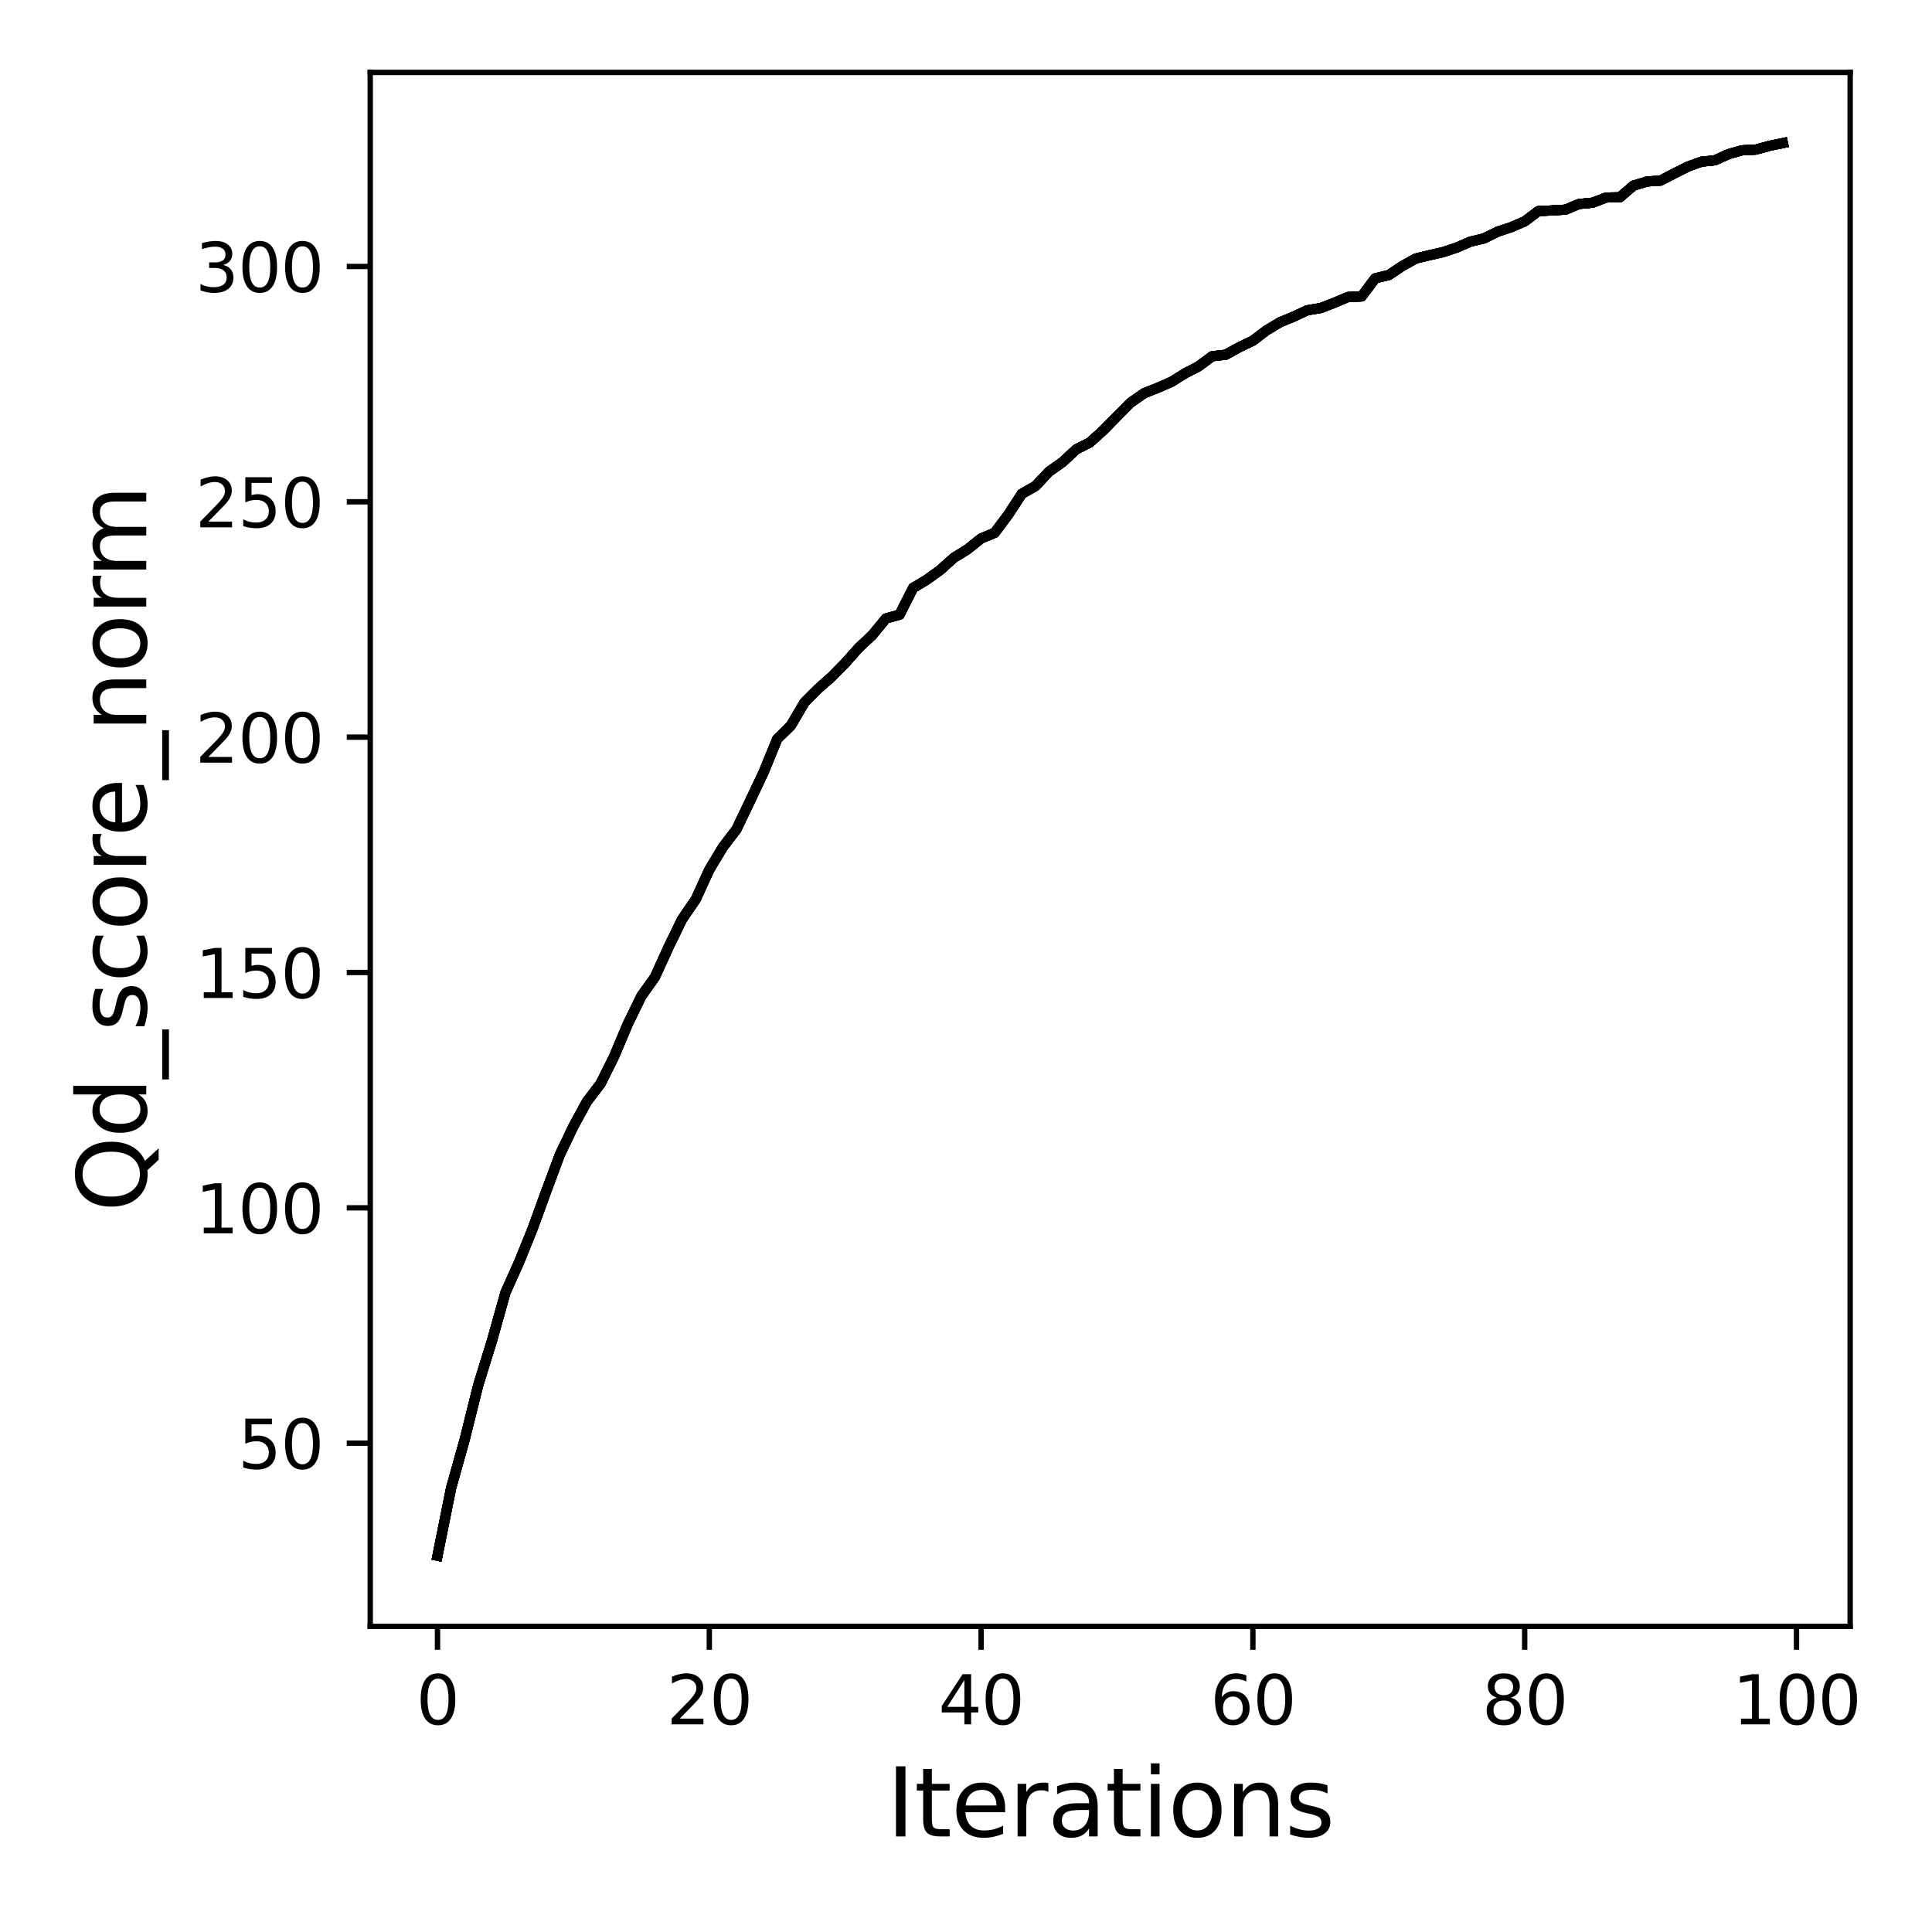 <?xml version="1.0" encoding="utf-8" standalone="no"?>
<!DOCTYPE svg PUBLIC "-//W3C//DTD SVG 1.1//EN"
  "http://www.w3.org/Graphics/SVG/1.1/DTD/svg11.dtd">
<svg xmlns:xlink="http://www.w3.org/1999/xlink" width="288pt" height="288pt" viewBox="0 0 288 288" xmlns="http://www.w3.org/2000/svg" version="1.1">
 <defs>
  <style type="text/css">*{stroke-linejoin: round; stroke-linecap: butt}</style>
 </defs>
 <g id="figure_1">
  <g id="patch_1">
   <path d="M 0 288 
L 288 288 
L 288 0 
L 0 0 
z
" style="fill: #ffffff"/>
  </g>
  <g id="axes_1">
   <g id="patch_2">
    <path d="M 55.19 242.44 
L 275.801 242.44 
L 275.801 10.8 
L 55.19 10.8 
z
" style="fill: #ffffff"/>
   </g>
   <g id="matplotlib.axis_1">
    <g id="xtick_1">
     <g id="line2d_1">
      <defs>
       <path id="ma20d08b565" d="M 0 0 
L 0 3.5 
" style="stroke: #000000; stroke-width: 0.8"/>
      </defs>
      <g>
       <use xlink:href="#ma20d08b565" x="65.218" y="242.44" style="stroke: #000000; stroke-width: 0.8"/>
      </g>
     </g>
     <g id="text_1">
      <!-- 0 -->
      <g transform="translate(62.037 257.038) scale(0.1 -0.1)">
       <defs>
        <path id="DejaVuSans-30" d="M 2034 4250 
Q 1547 4250 1301 3770 
Q 1056 3291 1056 2328 
Q 1056 1369 1301 889 
Q 1547 409 2034 409 
Q 2525 409 2770 889 
Q 3016 1369 3016 2328 
Q 3016 3291 2770 3770 
Q 2525 4250 2034 4250 
z
M 2034 4750 
Q 2819 4750 3233 4129 
Q 3647 3509 3647 2328 
Q 3647 1150 3233 529 
Q 2819 -91 2034 -91 
Q 1250 -91 836 529 
Q 422 1150 422 2328 
Q 422 3509 836 4129 
Q 1250 4750 2034 4750 
z
" transform="scale(0.016)"/>
       </defs>
       <use xlink:href="#DejaVuSans-30"/>
      </g>
     </g>
    </g>
    <g id="xtick_2">
     <g id="line2d_2">
      <g>
       <use xlink:href="#ma20d08b565" x="105.734" y="242.44" style="stroke: #000000; stroke-width: 0.8"/>
      </g>
     </g>
     <g id="text_2">
      <!-- 20 -->
      <g transform="translate(99.371 257.038) scale(0.1 -0.1)">
       <defs>
        <path id="DejaVuSans-32" d="M 1228 531 
L 3431 531 
L 3431 0 
L 469 0 
L 469 531 
Q 828 903 1448 1529 
Q 2069 2156 2228 2338 
Q 2531 2678 2651 2914 
Q 2772 3150 2772 3378 
Q 2772 3750 2511 3984 
Q 2250 4219 1831 4219 
Q 1534 4219 1204 4116 
Q 875 4013 500 3803 
L 500 4441 
Q 881 4594 1212 4672 
Q 1544 4750 1819 4750 
Q 2544 4750 2975 4387 
Q 3406 4025 3406 3419 
Q 3406 3131 3298 2873 
Q 3191 2616 2906 2266 
Q 2828 2175 2409 1742 
Q 1991 1309 1228 531 
z
" transform="scale(0.016)"/>
       </defs>
       <use xlink:href="#DejaVuSans-32"/>
       <use xlink:href="#DejaVuSans-30" x="63.623"/>
      </g>
     </g>
    </g>
    <g id="xtick_3">
     <g id="line2d_3">
      <g>
       <use xlink:href="#ma20d08b565" x="146.25" y="242.44" style="stroke: #000000; stroke-width: 0.8"/>
      </g>
     </g>
     <g id="text_3">
      <!-- 40 -->
      <g transform="translate(139.888 257.038) scale(0.1 -0.1)">
       <defs>
        <path id="DejaVuSans-34" d="M 2419 4116 
L 825 1625 
L 2419 1625 
L 2419 4116 
z
M 2253 4666 
L 3047 4666 
L 3047 1625 
L 3713 1625 
L 3713 1100 
L 3047 1100 
L 3047 0 
L 2419 0 
L 2419 1100 
L 313 1100 
L 313 1709 
L 2253 4666 
z
" transform="scale(0.016)"/>
       </defs>
       <use xlink:href="#DejaVuSans-34"/>
       <use xlink:href="#DejaVuSans-30" x="63.623"/>
      </g>
     </g>
    </g>
    <g id="xtick_4">
     <g id="line2d_4">
      <g>
       <use xlink:href="#ma20d08b565" x="186.766" y="242.44" style="stroke: #000000; stroke-width: 0.8"/>
      </g>
     </g>
     <g id="text_4">
      <!-- 60 -->
      <g transform="translate(180.404 257.038) scale(0.1 -0.1)">
       <defs>
        <path id="DejaVuSans-36" d="M 2113 2584 
Q 1688 2584 1439 2293 
Q 1191 2003 1191 1497 
Q 1191 994 1439 701 
Q 1688 409 2113 409 
Q 2538 409 2786 701 
Q 3034 994 3034 1497 
Q 3034 2003 2786 2293 
Q 2538 2584 2113 2584 
z
M 3366 4563 
L 3366 3988 
Q 3128 4100 2886 4159 
Q 2644 4219 2406 4219 
Q 1781 4219 1451 3797 
Q 1122 3375 1075 2522 
Q 1259 2794 1537 2939 
Q 1816 3084 2150 3084 
Q 2853 3084 3261 2657 
Q 3669 2231 3669 1497 
Q 3669 778 3244 343 
Q 2819 -91 2113 -91 
Q 1303 -91 875 529 
Q 447 1150 447 2328 
Q 447 3434 972 4092 
Q 1497 4750 2381 4750 
Q 2619 4750 2861 4703 
Q 3103 4656 3366 4563 
z
" transform="scale(0.016)"/>
       </defs>
       <use xlink:href="#DejaVuSans-36"/>
       <use xlink:href="#DejaVuSans-30" x="63.623"/>
      </g>
     </g>
    </g>
    <g id="xtick_5">
     <g id="line2d_5">
      <g>
       <use xlink:href="#ma20d08b565" x="227.283" y="242.44" style="stroke: #000000; stroke-width: 0.8"/>
      </g>
     </g>
     <g id="text_5">
      <!-- 80 -->
      <g transform="translate(220.92 257.038) scale(0.1 -0.1)">
       <defs>
        <path id="DejaVuSans-38" d="M 2034 2216 
Q 1584 2216 1326 1975 
Q 1069 1734 1069 1313 
Q 1069 891 1326 650 
Q 1584 409 2034 409 
Q 2484 409 2743 651 
Q 3003 894 3003 1313 
Q 3003 1734 2745 1975 
Q 2488 2216 2034 2216 
z
M 1403 2484 
Q 997 2584 770 2862 
Q 544 3141 544 3541 
Q 544 4100 942 4425 
Q 1341 4750 2034 4750 
Q 2731 4750 3128 4425 
Q 3525 4100 3525 3541 
Q 3525 3141 3298 2862 
Q 3072 2584 2669 2484 
Q 3125 2378 3379 2068 
Q 3634 1759 3634 1313 
Q 3634 634 3220 271 
Q 2806 -91 2034 -91 
Q 1263 -91 848 271 
Q 434 634 434 1313 
Q 434 1759 690 2068 
Q 947 2378 1403 2484 
z
M 1172 3481 
Q 1172 3119 1398 2916 
Q 1625 2713 2034 2713 
Q 2441 2713 2670 2916 
Q 2900 3119 2900 3481 
Q 2900 3844 2670 4047 
Q 2441 4250 2034 4250 
Q 1625 4250 1398 4047 
Q 1172 3844 1172 3481 
z
" transform="scale(0.016)"/>
       </defs>
       <use xlink:href="#DejaVuSans-38"/>
       <use xlink:href="#DejaVuSans-30" x="63.623"/>
      </g>
     </g>
    </g>
    <g id="xtick_6">
     <g id="line2d_6">
      <g>
       <use xlink:href="#ma20d08b565" x="267.799" y="242.44" style="stroke: #000000; stroke-width: 0.8"/>
      </g>
     </g>
     <g id="text_6">
      <!-- 100 -->
      <g transform="translate(258.255 257.038) scale(0.1 -0.1)">
       <defs>
        <path id="DejaVuSans-31" d="M 794 531 
L 1825 531 
L 1825 4091 
L 703 3866 
L 703 4441 
L 1819 4666 
L 2450 4666 
L 2450 531 
L 3481 531 
L 3481 0 
L 794 0 
L 794 531 
z
" transform="scale(0.016)"/>
       </defs>
       <use xlink:href="#DejaVuSans-31"/>
       <use xlink:href="#DejaVuSans-30" x="63.623"/>
       <use xlink:href="#DejaVuSans-30" x="127.246"/>
      </g>
     </g>
    </g>
    <g id="text_7">
     <!-- Iterations -->
     <g transform="translate(132.157 273.756) scale(0.14 -0.14)">
      <defs>
       <path id="DejaVuSans-49" d="M 628 4666 
L 1259 4666 
L 1259 0 
L 628 0 
L 628 4666 
z
" transform="scale(0.016)"/>
       <path id="DejaVuSans-74" d="M 1172 4494 
L 1172 3500 
L 2356 3500 
L 2356 3053 
L 1172 3053 
L 1172 1153 
Q 1172 725 1289 603 
Q 1406 481 1766 481 
L 2356 481 
L 2356 0 
L 1766 0 
Q 1100 0 847 248 
Q 594 497 594 1153 
L 594 3053 
L 172 3053 
L 172 3500 
L 594 3500 
L 594 4494 
L 1172 4494 
z
" transform="scale(0.016)"/>
       <path id="DejaVuSans-65" d="M 3597 1894 
L 3597 1613 
L 953 1613 
Q 991 1019 1311 708 
Q 1631 397 2203 397 
Q 2534 397 2845 478 
Q 3156 559 3463 722 
L 3463 178 
Q 3153 47 2828 -22 
Q 2503 -91 2169 -91 
Q 1331 -91 842 396 
Q 353 884 353 1716 
Q 353 2575 817 3079 
Q 1281 3584 2069 3584 
Q 2775 3584 3186 3129 
Q 3597 2675 3597 1894 
z
M 3022 2063 
Q 3016 2534 2758 2815 
Q 2500 3097 2075 3097 
Q 1594 3097 1305 2825 
Q 1016 2553 972 2059 
L 3022 2063 
z
" transform="scale(0.016)"/>
       <path id="DejaVuSans-72" d="M 2631 2963 
Q 2534 3019 2420 3045 
Q 2306 3072 2169 3072 
Q 1681 3072 1420 2755 
Q 1159 2438 1159 1844 
L 1159 0 
L 581 0 
L 581 3500 
L 1159 3500 
L 1159 2956 
Q 1341 3275 1631 3429 
Q 1922 3584 2338 3584 
Q 2397 3584 2469 3576 
Q 2541 3569 2628 3553 
L 2631 2963 
z
" transform="scale(0.016)"/>
       <path id="DejaVuSans-61" d="M 2194 1759 
Q 1497 1759 1228 1600 
Q 959 1441 959 1056 
Q 959 750 1161 570 
Q 1363 391 1709 391 
Q 2188 391 2477 730 
Q 2766 1069 2766 1631 
L 2766 1759 
L 2194 1759 
z
M 3341 1997 
L 3341 0 
L 2766 0 
L 2766 531 
Q 2569 213 2275 61 
Q 1981 -91 1556 -91 
Q 1019 -91 701 211 
Q 384 513 384 1019 
Q 384 1609 779 1909 
Q 1175 2209 1959 2209 
L 2766 2209 
L 2766 2266 
Q 2766 2663 2505 2880 
Q 2244 3097 1772 3097 
Q 1472 3097 1187 3025 
Q 903 2953 641 2809 
L 641 3341 
Q 956 3463 1253 3523 
Q 1550 3584 1831 3584 
Q 2591 3584 2966 3190 
Q 3341 2797 3341 1997 
z
" transform="scale(0.016)"/>
       <path id="DejaVuSans-69" d="M 603 3500 
L 1178 3500 
L 1178 0 
L 603 0 
L 603 3500 
z
M 603 4863 
L 1178 4863 
L 1178 4134 
L 603 4134 
L 603 4863 
z
" transform="scale(0.016)"/>
       <path id="DejaVuSans-6f" d="M 1959 3097 
Q 1497 3097 1228 2736 
Q 959 2375 959 1747 
Q 959 1119 1226 758 
Q 1494 397 1959 397 
Q 2419 397 2687 759 
Q 2956 1122 2956 1747 
Q 2956 2369 2687 2733 
Q 2419 3097 1959 3097 
z
M 1959 3584 
Q 2709 3584 3137 3096 
Q 3566 2609 3566 1747 
Q 3566 888 3137 398 
Q 2709 -91 1959 -91 
Q 1206 -91 779 398 
Q 353 888 353 1747 
Q 353 2609 779 3096 
Q 1206 3584 1959 3584 
z
" transform="scale(0.016)"/>
       <path id="DejaVuSans-6e" d="M 3513 2113 
L 3513 0 
L 2938 0 
L 2938 2094 
Q 2938 2591 2744 2837 
Q 2550 3084 2163 3084 
Q 1697 3084 1428 2787 
Q 1159 2491 1159 1978 
L 1159 0 
L 581 0 
L 581 3500 
L 1159 3500 
L 1159 2956 
Q 1366 3272 1645 3428 
Q 1925 3584 2291 3584 
Q 2894 3584 3203 3211 
Q 3513 2838 3513 2113 
z
" transform="scale(0.016)"/>
       <path id="DejaVuSans-73" d="M 2834 3397 
L 2834 2853 
Q 2591 2978 2328 3040 
Q 2066 3103 1784 3103 
Q 1356 3103 1142 2972 
Q 928 2841 928 2578 
Q 928 2378 1081 2264 
Q 1234 2150 1697 2047 
L 1894 2003 
Q 2506 1872 2764 1633 
Q 3022 1394 3022 966 
Q 3022 478 2636 193 
Q 2250 -91 1575 -91 
Q 1294 -91 989 -36 
Q 684 19 347 128 
L 347 722 
Q 666 556 975 473 
Q 1284 391 1588 391 
Q 1994 391 2212 530 
Q 2431 669 2431 922 
Q 2431 1156 2273 1281 
Q 2116 1406 1581 1522 
L 1381 1569 
Q 847 1681 609 1914 
Q 372 2147 372 2553 
Q 372 3047 722 3315 
Q 1072 3584 1716 3584 
Q 2034 3584 2315 3537 
Q 2597 3491 2834 3397 
z
" transform="scale(0.016)"/>
      </defs>
      <use xlink:href="#DejaVuSans-49"/>
      <use xlink:href="#DejaVuSans-74" x="29.492"/>
      <use xlink:href="#DejaVuSans-65" x="68.701"/>
      <use xlink:href="#DejaVuSans-72" x="130.225"/>
      <use xlink:href="#DejaVuSans-61" x="171.338"/>
      <use xlink:href="#DejaVuSans-74" x="232.617"/>
      <use xlink:href="#DejaVuSans-69" x="271.826"/>
      <use xlink:href="#DejaVuSans-6f" x="299.609"/>
      <use xlink:href="#DejaVuSans-6e" x="360.791"/>
      <use xlink:href="#DejaVuSans-73" x="424.17"/>
     </g>
    </g>
   </g>
   <g id="matplotlib.axis_2">
    <g id="ytick_1">
     <g id="line2d_7">
      <defs>
       <path id="m3bdf53c224" d="M 0 0 
L -3.5 0 
" style="stroke: #000000; stroke-width: 0.8"/>
      </defs>
      <g>
       <use xlink:href="#m3bdf53c224" x="55.19" y="215.134" style="stroke: #000000; stroke-width: 0.8"/>
      </g>
     </g>
     <g id="text_8">
      <!-- 50 -->
      <g transform="translate(35.465 218.933) scale(0.1 -0.1)">
       <defs>
        <path id="DejaVuSans-35" d="M 691 4666 
L 3169 4666 
L 3169 4134 
L 1269 4134 
L 1269 2991 
Q 1406 3038 1543 3061 
Q 1681 3084 1819 3084 
Q 2600 3084 3056 2656 
Q 3513 2228 3513 1497 
Q 3513 744 3044 326 
Q 2575 -91 1722 -91 
Q 1428 -91 1123 -41 
Q 819 9 494 109 
L 494 744 
Q 775 591 1075 516 
Q 1375 441 1709 441 
Q 2250 441 2565 725 
Q 2881 1009 2881 1497 
Q 2881 1984 2565 2268 
Q 2250 2553 1709 2553 
Q 1456 2553 1204 2497 
Q 953 2441 691 2322 
L 691 4666 
z
" transform="scale(0.016)"/>
       </defs>
       <use xlink:href="#DejaVuSans-35"/>
       <use xlink:href="#DejaVuSans-30" x="63.623"/>
      </g>
     </g>
    </g>
    <g id="ytick_2">
     <g id="line2d_8">
      <g>
       <use xlink:href="#m3bdf53c224" x="55.19" y="180.051" style="stroke: #000000; stroke-width: 0.8"/>
      </g>
     </g>
     <g id="text_9">
      <!-- 100 -->
      <g transform="translate(29.102 183.851) scale(0.1 -0.1)">
       <use xlink:href="#DejaVuSans-31"/>
       <use xlink:href="#DejaVuSans-30" x="63.623"/>
       <use xlink:href="#DejaVuSans-30" x="127.246"/>
      </g>
     </g>
    </g>
    <g id="ytick_3">
     <g id="line2d_9">
      <g>
       <use xlink:href="#m3bdf53c224" x="55.19" y="144.968" style="stroke: #000000; stroke-width: 0.8"/>
      </g>
     </g>
     <g id="text_10">
      <!-- 150 -->
      <g transform="translate(29.102 148.768) scale(0.1 -0.1)">
       <use xlink:href="#DejaVuSans-31"/>
       <use xlink:href="#DejaVuSans-35" x="63.623"/>
       <use xlink:href="#DejaVuSans-30" x="127.246"/>
      </g>
     </g>
    </g>
    <g id="ytick_4">
     <g id="line2d_10">
      <g>
       <use xlink:href="#m3bdf53c224" x="55.19" y="109.885" style="stroke: #000000; stroke-width: 0.8"/>
      </g>
     </g>
     <g id="text_11">
      <!-- 200 -->
      <g transform="translate(29.102 113.685) scale(0.1 -0.1)">
       <use xlink:href="#DejaVuSans-32"/>
       <use xlink:href="#DejaVuSans-30" x="63.623"/>
       <use xlink:href="#DejaVuSans-30" x="127.246"/>
      </g>
     </g>
    </g>
    <g id="ytick_5">
     <g id="line2d_11">
      <g>
       <use xlink:href="#m3bdf53c224" x="55.19" y="74.803" style="stroke: #000000; stroke-width: 0.8"/>
      </g>
     </g>
     <g id="text_12">
      <!-- 250 -->
      <g transform="translate(29.102 78.602) scale(0.1 -0.1)">
       <use xlink:href="#DejaVuSans-32"/>
       <use xlink:href="#DejaVuSans-35" x="63.623"/>
       <use xlink:href="#DejaVuSans-30" x="127.246"/>
      </g>
     </g>
    </g>
    <g id="ytick_6">
     <g id="line2d_12">
      <g>
       <use xlink:href="#m3bdf53c224" x="55.19" y="39.72" style="stroke: #000000; stroke-width: 0.8"/>
      </g>
     </g>
     <g id="text_13">
      <!-- 300 -->
      <g transform="translate(29.102 43.519) scale(0.1 -0.1)">
       <defs>
        <path id="DejaVuSans-33" d="M 2597 2516 
Q 3050 2419 3304 2112 
Q 3559 1806 3559 1356 
Q 3559 666 3084 287 
Q 2609 -91 1734 -91 
Q 1441 -91 1130 -33 
Q 819 25 488 141 
L 488 750 
Q 750 597 1062 519 
Q 1375 441 1716 441 
Q 2309 441 2620 675 
Q 2931 909 2931 1356 
Q 2931 1769 2642 2001 
Q 2353 2234 1838 2234 
L 1294 2234 
L 1294 2753 
L 1863 2753 
Q 2328 2753 2575 2939 
Q 2822 3125 2822 3475 
Q 2822 3834 2567 4026 
Q 2313 4219 1838 4219 
Q 1578 4219 1281 4162 
Q 984 4106 628 3988 
L 628 4550 
Q 988 4650 1302 4700 
Q 1616 4750 1894 4750 
Q 2613 4750 3031 4423 
Q 3450 4097 3450 3541 
Q 3450 3153 3228 2886 
Q 3006 2619 2597 2516 
z
" transform="scale(0.016)"/>
       </defs>
       <use xlink:href="#DejaVuSans-33"/>
       <use xlink:href="#DejaVuSans-30" x="63.623"/>
       <use xlink:href="#DejaVuSans-30" x="127.246"/>
      </g>
     </g>
    </g>
    <g id="text_14">
     <!-- Qd_score_norm -->
     <g transform="translate(21.802 180.673) rotate(-90) scale(0.14 -0.14)">
      <defs>
       <path id="DejaVuSans-51" d="M 2522 4238 
Q 1834 4238 1429 3725 
Q 1025 3213 1025 2328 
Q 1025 1447 1429 934 
Q 1834 422 2522 422 
Q 3209 422 3611 934 
Q 4013 1447 4013 2328 
Q 4013 3213 3611 3725 
Q 3209 4238 2522 4238 
z
M 3406 84 
L 4238 -825 
L 3475 -825 
L 2784 -78 
Q 2681 -84 2626 -87 
Q 2572 -91 2522 -91 
Q 1538 -91 948 567 
Q 359 1225 359 2328 
Q 359 3434 948 4092 
Q 1538 4750 2522 4750 
Q 3503 4750 4090 4092 
Q 4678 3434 4678 2328 
Q 4678 1516 4351 937 
Q 4025 359 3406 84 
z
" transform="scale(0.016)"/>
       <path id="DejaVuSans-64" d="M 2906 2969 
L 2906 4863 
L 3481 4863 
L 3481 0 
L 2906 0 
L 2906 525 
Q 2725 213 2448 61 
Q 2172 -91 1784 -91 
Q 1150 -91 751 415 
Q 353 922 353 1747 
Q 353 2572 751 3078 
Q 1150 3584 1784 3584 
Q 2172 3584 2448 3432 
Q 2725 3281 2906 2969 
z
M 947 1747 
Q 947 1113 1208 752 
Q 1469 391 1925 391 
Q 2381 391 2643 752 
Q 2906 1113 2906 1747 
Q 2906 2381 2643 2742 
Q 2381 3103 1925 3103 
Q 1469 3103 1208 2742 
Q 947 2381 947 1747 
z
" transform="scale(0.016)"/>
       <path id="DejaVuSans-5f" d="M 3263 -1063 
L 3263 -1509 
L -63 -1509 
L -63 -1063 
L 3263 -1063 
z
" transform="scale(0.016)"/>
       <path id="DejaVuSans-63" d="M 3122 3366 
L 3122 2828 
Q 2878 2963 2633 3030 
Q 2388 3097 2138 3097 
Q 1578 3097 1268 2742 
Q 959 2388 959 1747 
Q 959 1106 1268 751 
Q 1578 397 2138 397 
Q 2388 397 2633 464 
Q 2878 531 3122 666 
L 3122 134 
Q 2881 22 2623 -34 
Q 2366 -91 2075 -91 
Q 1284 -91 818 406 
Q 353 903 353 1747 
Q 353 2603 823 3093 
Q 1294 3584 2113 3584 
Q 2378 3584 2631 3529 
Q 2884 3475 3122 3366 
z
" transform="scale(0.016)"/>
       <path id="DejaVuSans-6d" d="M 3328 2828 
Q 3544 3216 3844 3400 
Q 4144 3584 4550 3584 
Q 5097 3584 5394 3201 
Q 5691 2819 5691 2113 
L 5691 0 
L 5113 0 
L 5113 2094 
Q 5113 2597 4934 2840 
Q 4756 3084 4391 3084 
Q 3944 3084 3684 2787 
Q 3425 2491 3425 1978 
L 3425 0 
L 2847 0 
L 2847 2094 
Q 2847 2600 2669 2842 
Q 2491 3084 2119 3084 
Q 1678 3084 1418 2786 
Q 1159 2488 1159 1978 
L 1159 0 
L 581 0 
L 581 3500 
L 1159 3500 
L 1159 2956 
Q 1356 3278 1631 3431 
Q 1906 3584 2284 3584 
Q 2666 3584 2933 3390 
Q 3200 3197 3328 2828 
z
" transform="scale(0.016)"/>
      </defs>
      <use xlink:href="#DejaVuSans-51"/>
      <use xlink:href="#DejaVuSans-64" x="78.711"/>
      <use xlink:href="#DejaVuSans-5f" x="142.188"/>
      <use xlink:href="#DejaVuSans-73" x="192.188"/>
      <use xlink:href="#DejaVuSans-63" x="244.287"/>
      <use xlink:href="#DejaVuSans-6f" x="299.268"/>
      <use xlink:href="#DejaVuSans-72" x="360.449"/>
      <use xlink:href="#DejaVuSans-65" x="399.312"/>
      <use xlink:href="#DejaVuSans-5f" x="460.836"/>
      <use xlink:href="#DejaVuSans-6e" x="510.836"/>
      <use xlink:href="#DejaVuSans-6f" x="574.215"/>
      <use xlink:href="#DejaVuSans-72" x="635.396"/>
      <use xlink:href="#DejaVuSans-6d" x="674.76"/>
     </g>
    </g>
   </g>
   <g id="line2d_13">
    <path d="M 65.218 231.911 
L 67.244 221.835 
L 69.269 214.587 
L 71.295 206.462 
L 73.321 199.908 
L 75.347 192.688 
L 77.373 188.162 
L 79.398 183.153 
L 81.424 177.581 
L 83.45 172.144 
L 85.476 167.906 
L 87.502 164.194 
L 89.528 161.542 
L 91.553 157.465 
L 93.579 152.659 
L 95.605 148.491 
L 97.631 145.642 
L 99.657 141.193 
L 101.682 137.026 
L 103.708 134.072 
L 105.734 129.651 
L 107.76 126.283 
L 109.786 123.624 
L 111.811 119.393 
L 113.837 115.106 
L 115.863 110.152 
L 117.889 108.173 
L 119.915 104.714 
L 121.94 102.686 
L 123.966 100.897 
L 125.992 98.834 
L 128.018 96.561 
L 130.044 94.659 
L 132.07 92.19 
L 134.095 91.635 
L 136.121 87.636 
L 138.147 86.422 
L 140.173 84.956 
L 142.199 83.138 
L 144.224 81.889 
L 146.25 80.268 
L 148.276 79.426 
L 150.302 76.711 
L 152.328 73.61 
L 154.353 72.452 
L 156.379 70.305 
L 158.405 68.873 
L 160.431 66.986 
L 162.457 65.962 
L 164.483 64.13 
L 166.508 62.06 
L 168.534 60.026 
L 170.56 58.615 
L 172.586 57.808 
L 174.612 56.931 
L 176.637 55.668 
L 178.663 54.616 
L 180.689 53.107 
L 182.715 52.876 
L 184.741 51.76 
L 186.766 50.785 
L 188.792 49.248 
L 190.818 48.034 
L 192.844 47.199 
L 194.87 46.252 
L 196.896 45.915 
L 198.921 45.129 
L 200.947 44.273 
L 202.973 44.189 
L 204.999 41.488 
L 207.025 41.004 
L 209.05 39.649 
L 211.076 38.527 
L 213.102 38.043 
L 215.128 37.58 
L 217.154 36.906 
L 219.179 36.029 
L 221.205 35.538 
L 223.231 34.541 
L 225.257 33.868 
L 227.283 32.998 
L 229.308 31.475 
L 231.334 31.37 
L 233.36 31.251 
L 235.386 30.409 
L 237.412 30.212 
L 239.438 29.44 
L 241.463 29.412 
L 243.489 27.679 
L 245.515 27.055 
L 247.541 26.921 
L 249.567 25.862 
L 251.592 24.844 
L 253.618 24.108 
L 255.644 23.89 
L 257.67 22.971 
L 259.696 22.403 
L 261.721 22.304 
L 263.747 21.75 
L 265.773 21.329 
" clip-path="url(#p55abd1bb4d)" style="fill: none; stroke: #000000; stroke-width: 1.5; stroke-linecap: square"/>
   </g>
   <g id="line2d_14">
    <path d="M 65.218 231.911 
L 67.244 221.835 
L 69.269 214.587 
L 71.295 206.462 
L 73.321 199.908 
L 75.347 192.688 
L 77.373 188.162 
L 79.398 183.153 
L 81.424 177.581 
L 83.45 172.144 
L 85.476 167.906 
L 87.502 164.194 
L 89.528 161.542 
L 91.553 157.465 
L 93.579 152.659 
L 95.605 148.491 
L 97.631 145.642 
L 99.657 141.193 
L 101.682 137.026 
L 103.708 134.072 
L 105.734 129.651 
L 107.76 126.283 
L 109.786 123.624 
L 111.811 119.393 
L 113.837 115.106 
L 115.863 110.152 
L 117.889 108.173 
L 119.915 104.714 
L 121.94 102.686 
L 123.966 100.897 
L 125.992 98.834 
L 128.018 96.561 
L 130.044 94.659 
L 132.07 92.19 
L 134.095 91.635 
L 136.121 87.636 
L 138.147 86.422 
L 140.173 84.956 
L 142.199 83.138 
L 144.224 81.889 
L 146.25 80.268 
L 148.276 79.426 
L 150.302 76.711 
L 152.328 73.61 
L 154.353 72.452 
L 156.379 70.305 
L 158.405 68.873 
L 160.431 66.986 
L 162.457 65.962 
L 164.483 64.13 
L 166.508 62.06 
L 168.534 60.026 
L 170.56 58.615 
L 172.586 57.808 
L 174.612 56.931 
L 176.637 55.668 
L 178.663 54.616 
L 180.689 53.107 
L 182.715 52.876 
L 184.741 51.76 
L 186.766 50.785 
L 188.792 49.248 
L 190.818 48.034 
L 192.844 47.199 
L 194.87 46.252 
L 196.896 45.915 
L 198.921 45.129 
L 200.947 44.273 
L 202.973 44.189 
L 204.999 41.488 
L 207.025 41.004 
L 209.05 39.649 
L 211.076 38.527 
L 213.102 38.043 
L 215.128 37.58 
L 217.154 36.906 
L 219.179 36.029 
L 221.205 35.538 
L 223.231 34.541 
L 225.257 33.868 
L 227.283 32.998 
L 229.308 31.475 
L 231.334 31.37 
L 233.36 31.251 
L 235.386 30.409 
L 237.412 30.212 
L 239.438 29.44 
L 241.463 29.412 
L 243.489 27.679 
L 245.515 27.055 
L 247.541 26.921 
L 249.567 25.862 
L 251.592 24.844 
L 253.618 24.108 
L 255.644 23.89 
L 257.67 22.971 
L 259.696 22.403 
L 261.721 22.304 
L 263.747 21.75 
L 265.773 21.329 
" clip-path="url(#p55abd1bb4d)" style="fill: none; stroke: #000000; stroke-width: 1.5; stroke-linecap: square"/>
   </g>
   <g id="line2d_15">
    <path d="M 65.218 231.911 
L 67.244 221.835 
L 69.269 214.587 
L 71.295 206.462 
L 73.321 199.908 
L 75.347 192.688 
L 77.373 188.162 
L 79.398 183.153 
L 81.424 177.581 
L 83.45 172.144 
L 85.476 167.906 
L 87.502 164.194 
L 89.528 161.542 
L 91.553 157.465 
L 93.579 152.659 
L 95.605 148.491 
L 97.631 145.642 
L 99.657 141.193 
L 101.682 137.026 
L 103.708 134.072 
L 105.734 129.651 
L 107.76 126.283 
L 109.786 123.624 
L 111.811 119.393 
L 113.837 115.106 
L 115.863 110.152 
L 117.889 108.173 
L 119.915 104.714 
L 121.94 102.686 
L 123.966 100.897 
L 125.992 98.834 
L 128.018 96.561 
L 130.044 94.659 
L 132.07 92.19 
L 134.095 91.635 
L 136.121 87.636 
L 138.147 86.422 
L 140.173 84.956 
L 142.199 83.138 
L 144.224 81.889 
L 146.25 80.268 
L 148.276 79.426 
L 150.302 76.711 
L 152.328 73.61 
L 154.353 72.452 
L 156.379 70.305 
L 158.405 68.873 
L 160.431 66.986 
L 162.457 65.962 
L 164.483 64.13 
L 166.508 62.06 
L 168.534 60.026 
L 170.56 58.615 
L 172.586 57.808 
L 174.612 56.931 
L 176.637 55.668 
L 178.663 54.616 
L 180.689 53.107 
L 182.715 52.876 
L 184.741 51.76 
L 186.766 50.785 
L 188.792 49.248 
L 190.818 48.034 
L 192.844 47.199 
L 194.87 46.252 
L 196.896 45.915 
L 198.921 45.129 
L 200.947 44.273 
L 202.973 44.189 
L 204.999 41.488 
L 207.025 41.004 
L 209.05 39.649 
L 211.076 38.527 
L 213.102 38.043 
L 215.128 37.58 
L 217.154 36.906 
L 219.179 36.029 
L 221.205 35.538 
L 223.231 34.541 
L 225.257 33.868 
L 227.283 32.998 
L 229.308 31.475 
L 231.334 31.37 
L 233.36 31.251 
L 235.386 30.409 
L 237.412 30.212 
L 239.438 29.44 
L 241.463 29.412 
L 243.489 27.679 
L 245.515 27.055 
L 247.541 26.921 
L 249.567 25.862 
L 251.592 24.844 
L 253.618 24.108 
L 255.644 23.89 
L 257.67 22.971 
L 259.696 22.403 
L 261.721 22.304 
L 263.747 21.75 
L 265.773 21.329 
" clip-path="url(#p55abd1bb4d)" style="fill: none; stroke: #000000; stroke-width: 1.5; stroke-linecap: square"/>
   </g>
   <g id="line2d_16">
    <path d="M 65.218 231.911 
L 67.244 221.835 
L 69.269 214.587 
L 71.295 206.462 
L 73.321 199.908 
L 75.347 192.688 
L 77.373 188.162 
L 79.398 183.153 
L 81.424 177.581 
L 83.45 172.144 
L 85.476 167.906 
L 87.502 164.194 
L 89.528 161.542 
L 91.553 157.465 
L 93.579 152.659 
L 95.605 148.491 
L 97.631 145.642 
L 99.657 141.193 
L 101.682 137.026 
L 103.708 134.072 
L 105.734 129.651 
L 107.76 126.283 
L 109.786 123.624 
L 111.811 119.393 
L 113.837 115.106 
L 115.863 110.152 
L 117.889 108.173 
L 119.915 104.714 
L 121.94 102.686 
L 123.966 100.897 
L 125.992 98.834 
L 128.018 96.561 
L 130.044 94.659 
L 132.07 92.19 
L 134.095 91.635 
L 136.121 87.636 
L 138.147 86.422 
L 140.173 84.956 
L 142.199 83.138 
L 144.224 81.889 
L 146.25 80.268 
L 148.276 79.426 
L 150.302 76.711 
L 152.328 73.61 
L 154.353 72.452 
L 156.379 70.305 
L 158.405 68.873 
L 160.431 66.986 
L 162.457 65.962 
L 164.483 64.13 
L 166.508 62.06 
L 168.534 60.026 
L 170.56 58.615 
L 172.586 57.808 
L 174.612 56.931 
L 176.637 55.668 
L 178.663 54.616 
L 180.689 53.107 
L 182.715 52.876 
L 184.741 51.76 
L 186.766 50.785 
L 188.792 49.248 
L 190.818 48.034 
L 192.844 47.199 
L 194.87 46.252 
L 196.896 45.915 
L 198.921 45.129 
L 200.947 44.273 
L 202.973 44.189 
L 204.999 41.488 
L 207.025 41.004 
L 209.05 39.649 
L 211.076 38.527 
L 213.102 38.043 
L 215.128 37.58 
L 217.154 36.906 
L 219.179 36.029 
L 221.205 35.538 
L 223.231 34.541 
L 225.257 33.868 
L 227.283 32.998 
L 229.308 31.475 
L 231.334 31.37 
L 233.36 31.251 
L 235.386 30.409 
L 237.412 30.212 
L 239.438 29.44 
L 241.463 29.412 
L 243.489 27.679 
L 245.515 27.055 
L 247.541 26.921 
L 249.567 25.862 
L 251.592 24.844 
L 253.618 24.108 
L 255.644 23.89 
L 257.67 22.971 
L 259.696 22.403 
L 261.721 22.304 
L 263.747 21.75 
L 265.773 21.329 
" clip-path="url(#p55abd1bb4d)" style="fill: none; stroke: #000000; stroke-width: 1.5; stroke-linecap: square"/>
   </g>
   <g id="line2d_17">
    <path d="M 65.218 231.911 
L 67.244 221.835 
L 69.269 214.587 
L 71.295 206.462 
L 73.321 199.908 
L 75.347 192.688 
L 77.373 188.162 
L 79.398 183.153 
L 81.424 177.581 
L 83.45 172.144 
L 85.476 167.906 
L 87.502 164.194 
L 89.528 161.542 
L 91.553 157.465 
L 93.579 152.659 
L 95.605 148.491 
L 97.631 145.642 
L 99.657 141.193 
L 101.682 137.026 
L 103.708 134.072 
L 105.734 129.651 
L 107.76 126.283 
L 109.786 123.624 
L 111.811 119.393 
L 113.837 115.106 
L 115.863 110.152 
L 117.889 108.173 
L 119.915 104.714 
L 121.94 102.686 
L 123.966 100.897 
L 125.992 98.834 
L 128.018 96.561 
L 130.044 94.659 
L 132.07 92.19 
L 134.095 91.635 
L 136.121 87.636 
L 138.147 86.422 
L 140.173 84.956 
L 142.199 83.138 
L 144.224 81.889 
L 146.25 80.268 
L 148.276 79.426 
L 150.302 76.711 
L 152.328 73.61 
L 154.353 72.452 
L 156.379 70.305 
L 158.405 68.873 
L 160.431 66.986 
L 162.457 65.962 
L 164.483 64.13 
L 166.508 62.06 
L 168.534 60.026 
L 170.56 58.615 
L 172.586 57.808 
L 174.612 56.931 
L 176.637 55.668 
L 178.663 54.616 
L 180.689 53.107 
L 182.715 52.876 
L 184.741 51.76 
L 186.766 50.785 
L 188.792 49.248 
L 190.818 48.034 
L 192.844 47.199 
L 194.87 46.252 
L 196.896 45.915 
L 198.921 45.129 
L 200.947 44.273 
L 202.973 44.189 
L 204.999 41.488 
L 207.025 41.004 
L 209.05 39.649 
L 211.076 38.527 
L 213.102 38.043 
L 215.128 37.58 
L 217.154 36.906 
L 219.179 36.029 
L 221.205 35.538 
L 223.231 34.541 
L 225.257 33.868 
L 227.283 32.998 
L 229.308 31.475 
L 231.334 31.37 
L 233.36 31.251 
L 235.386 30.409 
L 237.412 30.212 
L 239.438 29.44 
L 241.463 29.412 
L 243.489 27.679 
L 245.515 27.055 
L 247.541 26.921 
L 249.567 25.862 
L 251.592 24.844 
L 253.618 24.108 
L 255.644 23.89 
L 257.67 22.971 
L 259.696 22.403 
L 261.721 22.304 
L 263.747 21.75 
L 265.773 21.329 
" clip-path="url(#p55abd1bb4d)" style="fill: none; stroke: #000000; stroke-width: 1.5; stroke-linecap: square"/>
   </g>
   <g id="line2d_18">
    <path d="M 65.218 231.911 
L 67.244 221.835 
L 69.269 214.587 
L 71.295 206.462 
L 73.321 199.908 
L 75.347 192.688 
L 77.373 188.162 
L 79.398 183.153 
L 81.424 177.581 
L 83.45 172.144 
L 85.476 167.906 
L 87.502 164.194 
L 89.528 161.542 
L 91.553 157.465 
L 93.579 152.659 
L 95.605 148.491 
L 97.631 145.642 
L 99.657 141.193 
L 101.682 137.026 
L 103.708 134.072 
L 105.734 129.651 
L 107.76 126.283 
L 109.786 123.624 
L 111.811 119.393 
L 113.837 115.106 
L 115.863 110.152 
L 117.889 108.173 
L 119.915 104.714 
L 121.94 102.686 
L 123.966 100.897 
L 125.992 98.834 
L 128.018 96.561 
L 130.044 94.659 
L 132.07 92.19 
L 134.095 91.635 
L 136.121 87.636 
L 138.147 86.422 
L 140.173 84.956 
L 142.199 83.138 
L 144.224 81.889 
L 146.25 80.268 
L 148.276 79.426 
L 150.302 76.711 
L 152.328 73.61 
L 154.353 72.452 
L 156.379 70.305 
L 158.405 68.873 
L 160.431 66.986 
L 162.457 65.962 
L 164.483 64.13 
L 166.508 62.06 
L 168.534 60.026 
L 170.56 58.615 
L 172.586 57.808 
L 174.612 56.931 
L 176.637 55.668 
L 178.663 54.616 
L 180.689 53.107 
L 182.715 52.876 
L 184.741 51.76 
L 186.766 50.785 
L 188.792 49.248 
L 190.818 48.034 
L 192.844 47.199 
L 194.87 46.252 
L 196.896 45.915 
L 198.921 45.129 
L 200.947 44.273 
L 202.973 44.189 
L 204.999 41.488 
L 207.025 41.004 
L 209.05 39.649 
L 211.076 38.527 
L 213.102 38.043 
L 215.128 37.58 
L 217.154 36.906 
L 219.179 36.029 
L 221.205 35.538 
L 223.231 34.541 
L 225.257 33.868 
L 227.283 32.998 
L 229.308 31.475 
L 231.334 31.37 
L 233.36 31.251 
L 235.386 30.409 
L 237.412 30.212 
L 239.438 29.44 
L 241.463 29.412 
L 243.489 27.679 
L 245.515 27.055 
L 247.541 26.921 
L 249.567 25.862 
L 251.592 24.844 
L 253.618 24.108 
L 255.644 23.89 
L 257.67 22.971 
L 259.696 22.403 
L 261.721 22.304 
L 263.747 21.75 
L 265.773 21.329 
" clip-path="url(#p55abd1bb4d)" style="fill: none; stroke: #000000; stroke-width: 1.5; stroke-linecap: square"/>
   </g>
   <g id="patch_3">
    <path d="M 55.19 242.44 
L 55.19 10.8 
" style="fill: none; stroke: #000000; stroke-width: 0.8; stroke-linejoin: miter; stroke-linecap: square"/>
   </g>
   <g id="patch_4">
    <path d="M 275.801 242.44 
L 275.801 10.8 
" style="fill: none; stroke: #000000; stroke-width: 0.8; stroke-linejoin: miter; stroke-linecap: square"/>
   </g>
   <g id="patch_5">
    <path d="M 55.19 242.44 
L 275.801 242.44 
" style="fill: none; stroke: #000000; stroke-width: 0.8; stroke-linejoin: miter; stroke-linecap: square"/>
   </g>
   <g id="patch_6">
    <path d="M 55.19 10.8 
L 275.801 10.8 
" style="fill: none; stroke: #000000; stroke-width: 0.8; stroke-linejoin: miter; stroke-linecap: square"/>
   </g>
  </g>
 </g>
 <defs>
  <clipPath id="p55abd1bb4d">
   <rect x="55.19" y="10.8" width="220.611" height="231.64"/>
  </clipPath>
 </defs>
</svg>
